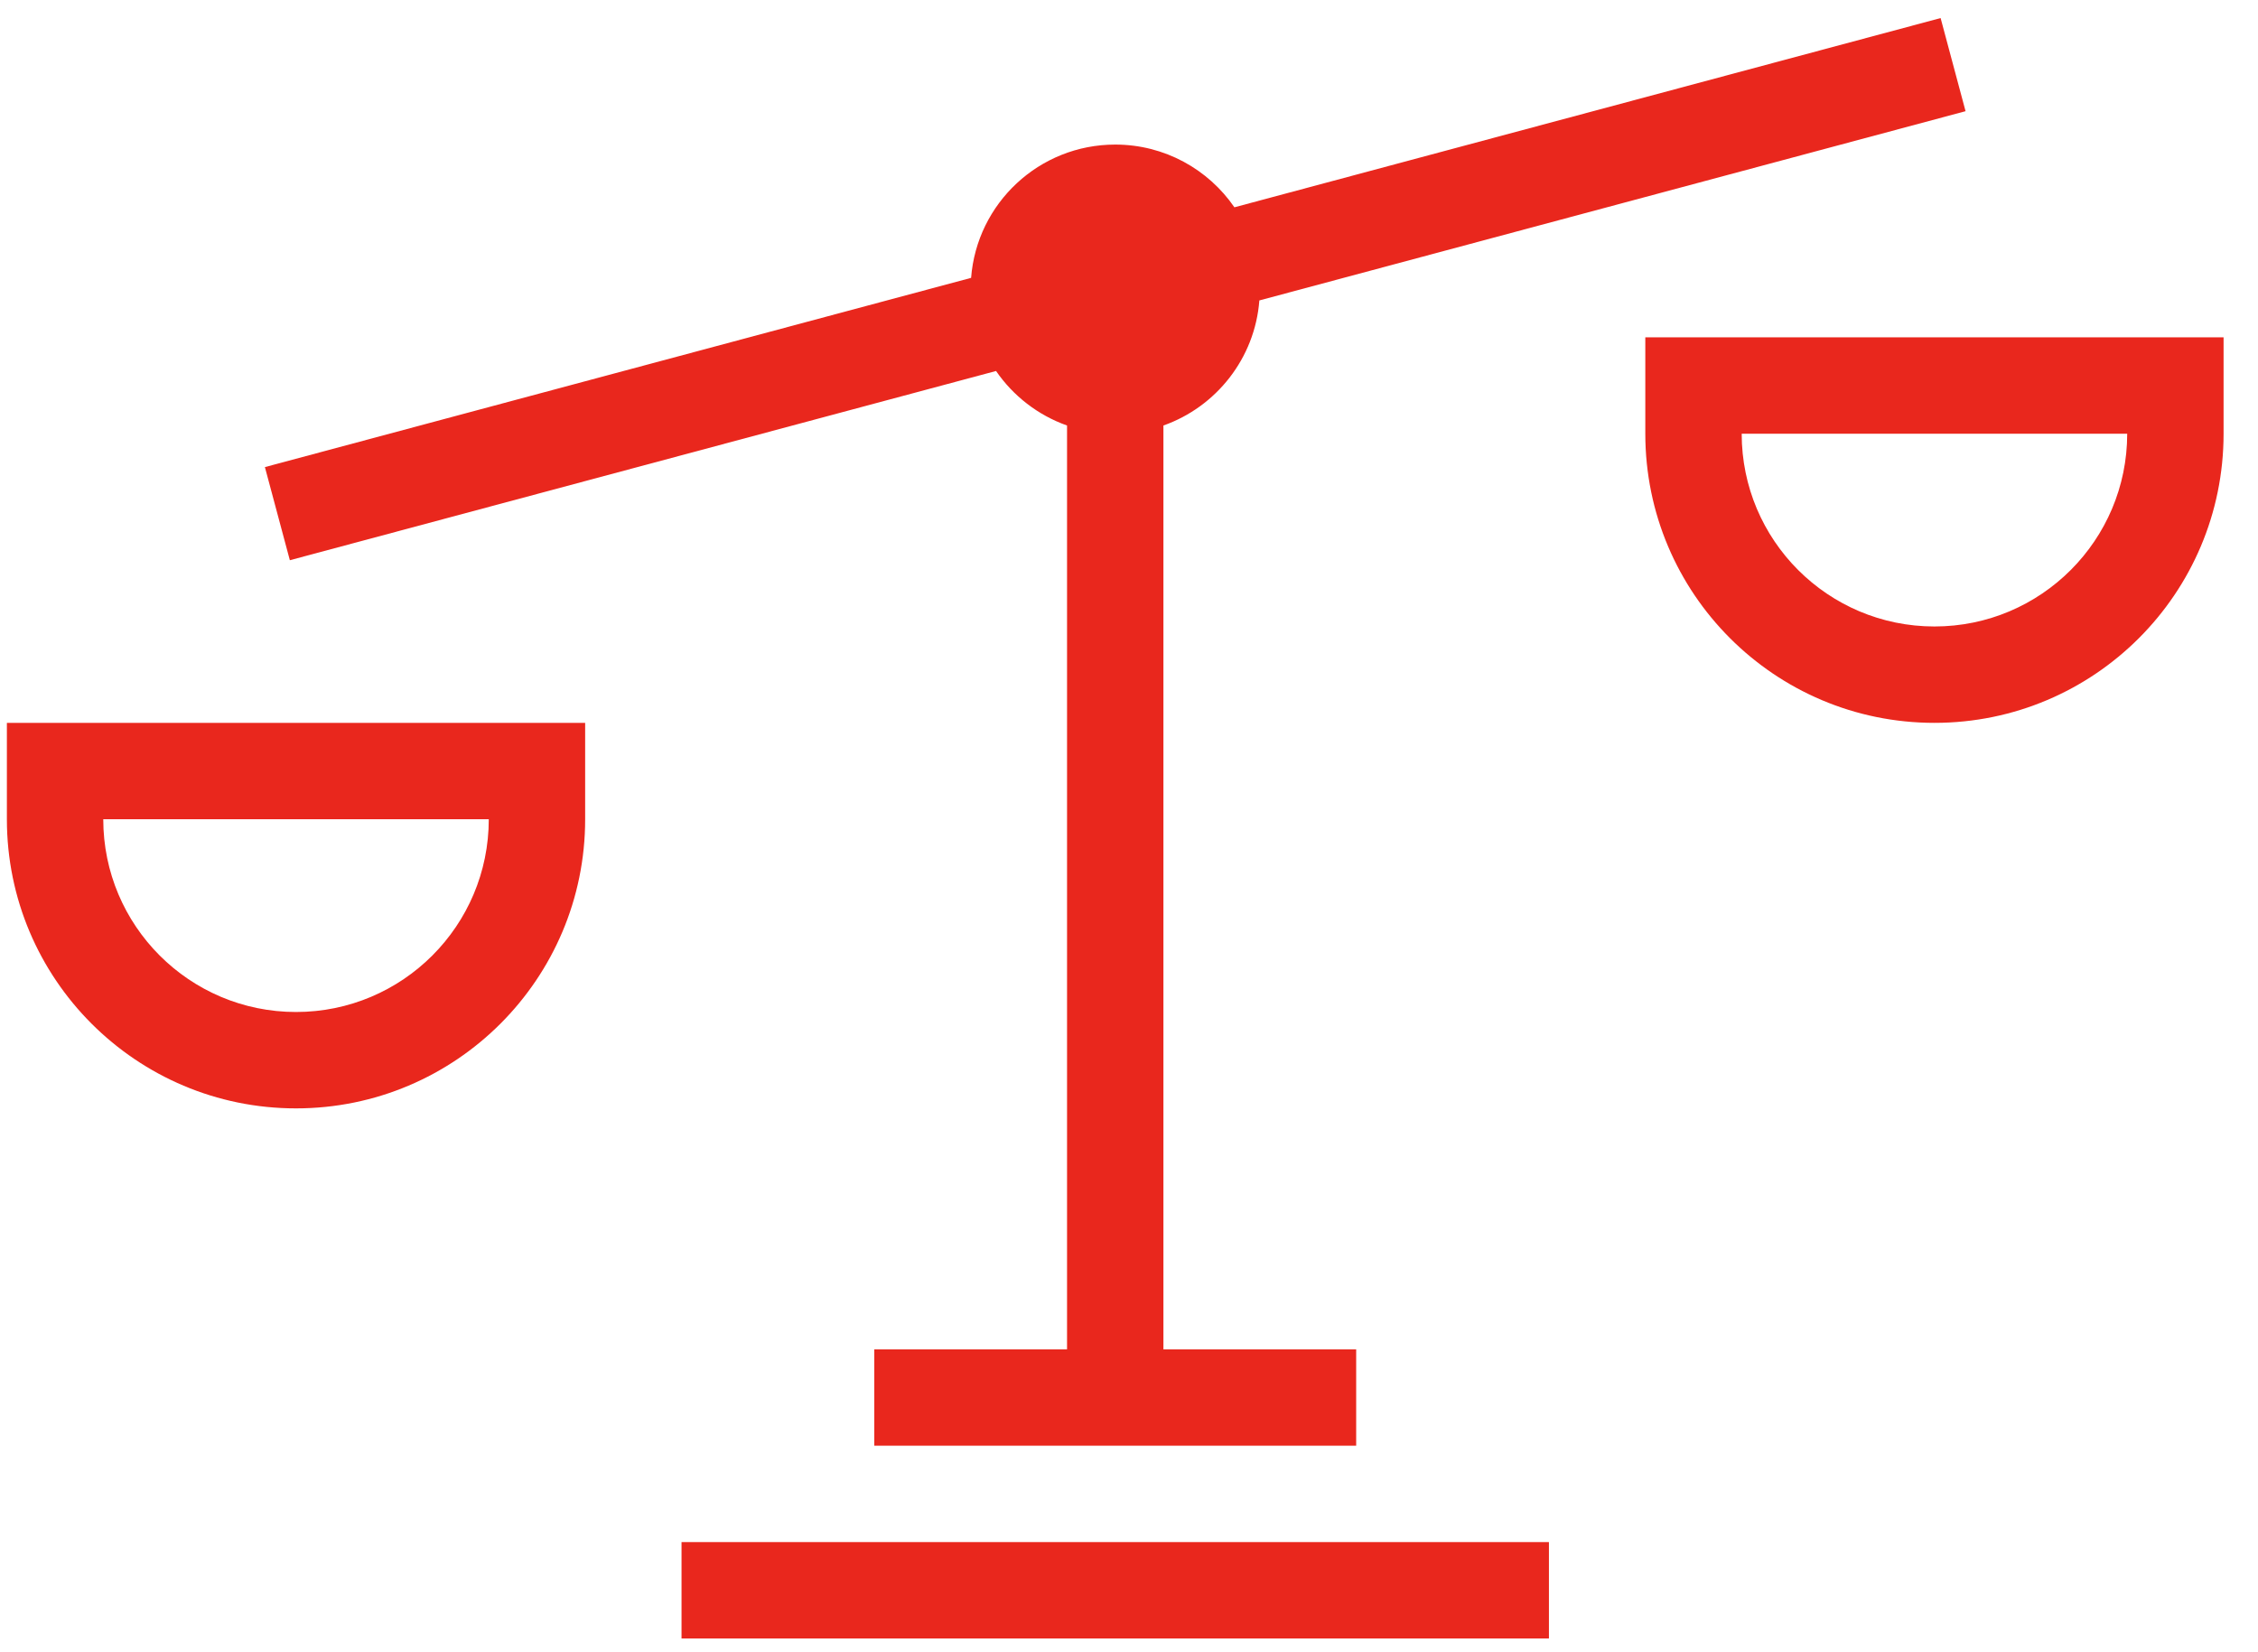 <svg width="41" height="30" viewBox="0 0 41 30" fill="none" xmlns="http://www.w3.org/2000/svg">
<path d="M35.69 2.019L35.237 0.328L22.414 3.764C21.941 3.076 21.148 2.625 20.25 2.625C18.869 2.625 17.737 3.691 17.633 5.045L4.81 8.481L5.263 10.172L18.086 6.736C18.397 7.189 18.847 7.539 19.375 7.726V24.5H15.875V26.25H24.625V24.5H21.125V7.726C22.083 7.387 22.786 6.508 22.867 5.455L35.69 2.019Z" fill="#E9271D"/>
<path fill-rule="evenodd" clip-rule="evenodd" d="M29.875 7.875C29.875 10.774 32.225 13.125 35.125 13.125C38.025 13.125 40.375 10.774 40.375 7.875V6.125H29.875V7.875ZM31.625 7.875C31.625 9.808 33.192 11.375 35.125 11.375C37.058 11.375 38.625 9.808 38.625 7.875H31.625Z" fill="#E9271D"/>
<path fill-rule="evenodd" clip-rule="evenodd" d="M0.125 14.875C0.125 17.774 2.476 20.125 5.375 20.125C8.274 20.125 10.625 17.774 10.625 14.875V13.125H0.125V14.875ZM5.375 18.375C3.442 18.375 1.875 16.808 1.875 14.875H8.875C8.875 16.808 7.308 18.375 5.375 18.375Z" fill="#E9271D"/>
<path d="M28.125 28V29.75H12.375V28H28.125Z" fill="#E9271D"/>
</svg>
